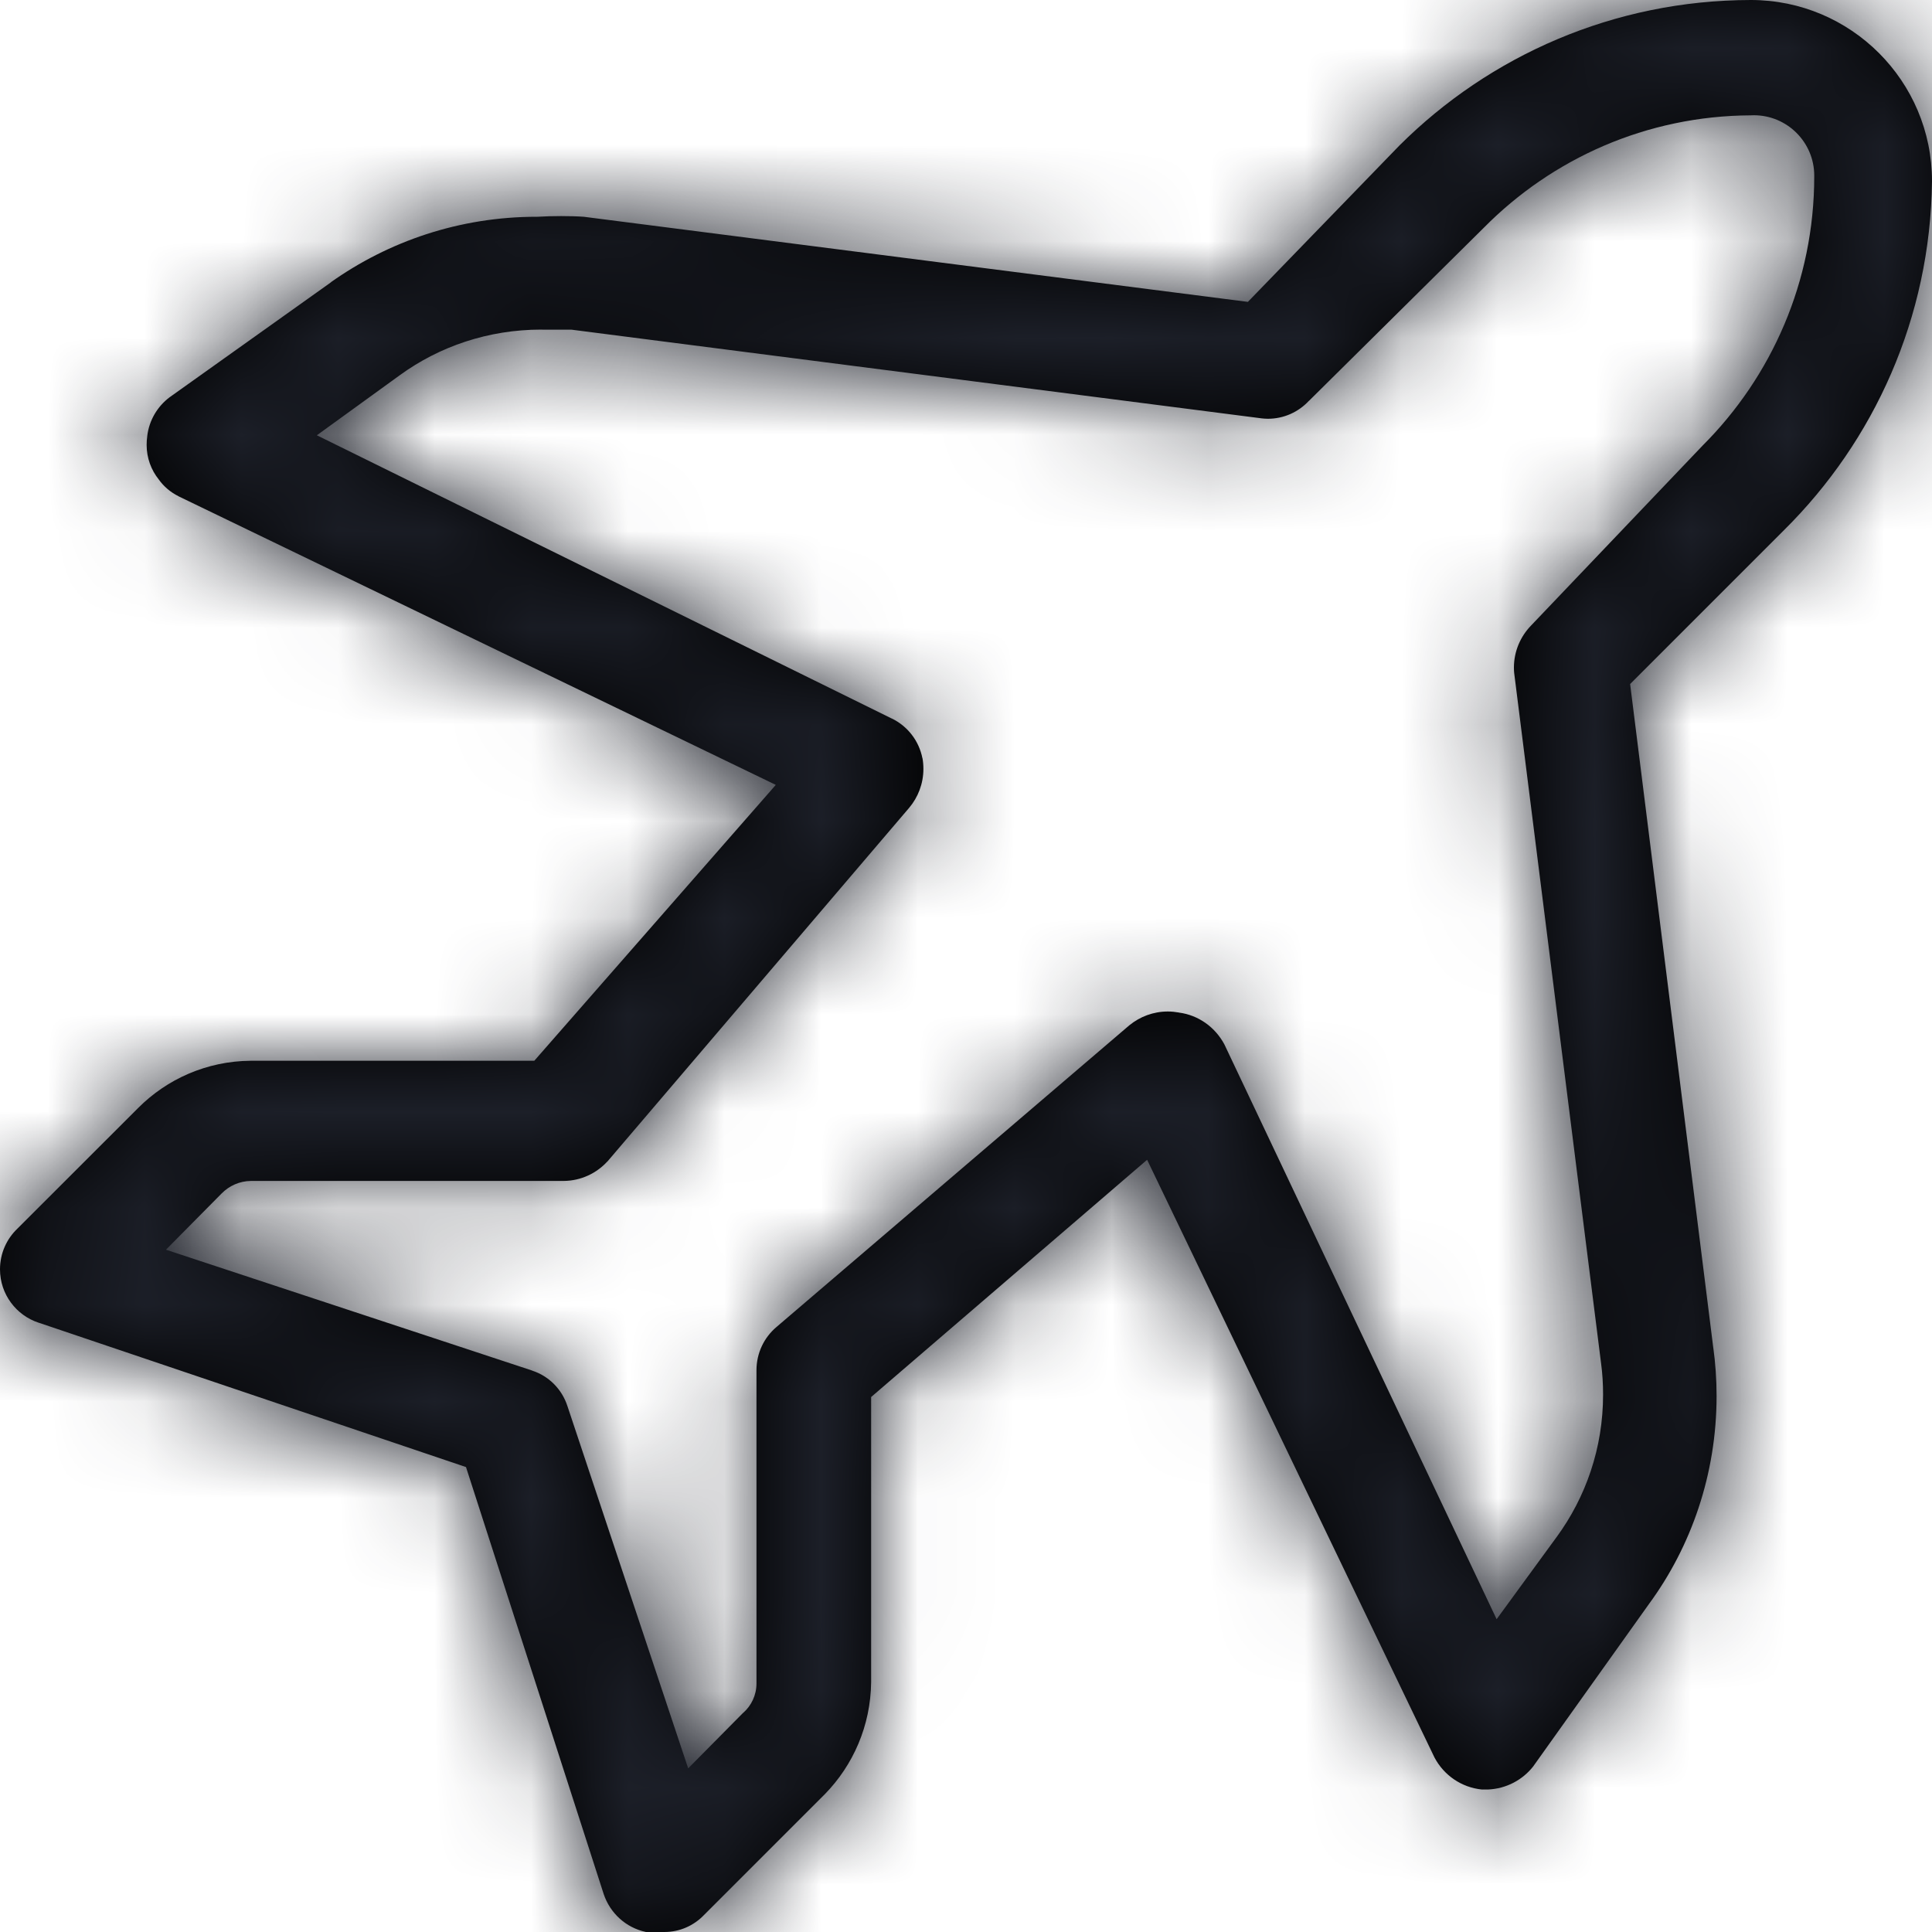 <?xml version="1.0" encoding="UTF-8"?>
<svg width="20px" height="20px" viewBox="0 0 20 20" version="1.1" xmlns="http://www.w3.org/2000/svg" xmlns:xlink="http://www.w3.org/1999/xlink">
    <title>3. icons/outline/icon-travel</title>
    <defs>
        <path d="M20,1.875 C20,0.839 19.16,0 18.125,0 L18.125,0 C16.705,0.002 15.419,0.577 14.487,1.506 L14.487,1.506 L12.918,3.125 L6.043,2.244 C5.973,2.239 5.891,2.237 5.809,2.237 C5.726,2.237 5.644,2.239 5.563,2.244 L5.574,2.244 C5.569,2.244 5.562,2.244 5.555,2.244 C4.759,2.244 4.022,2.497 3.419,2.926 L3.431,2.919 L1.755,4.113 C1.629,4.208 1.543,4.352 1.524,4.516 L1.524,4.519 C1.52,4.545 1.518,4.575 1.518,4.606 C1.518,4.741 1.565,4.866 1.644,4.964 L1.643,4.963 C1.696,5.037 1.766,5.096 1.846,5.136 L1.849,5.138 L8.031,8.125 L5.531,10.981 L2.593,10.981 C2.139,10.985 1.728,11.171 1.431,11.469 L0.18,12.719 C0.069,12.825 0,12.974 0,13.14 C0,13.398 0.168,13.617 0.401,13.693 L0.405,13.694 L4.824,15.187 L6.249,19.606 C6.315,19.805 6.48,19.955 6.683,19.999 L6.687,20 L6.874,20 C6.875,20 6.876,20 6.877,20 C7.038,20 7.183,19.933 7.287,19.825 L7.287,19.825 L8.537,18.575 C8.831,18.275 9.013,17.866 9.018,17.413 L9.018,14.462 L11.875,12.006 L14.85,18.194 C14.947,18.377 15.129,18.504 15.341,18.525 L15.344,18.525 L15.4,18.525 C15.593,18.518 15.763,18.425 15.874,18.283 L15.875,18.281 L17.069,16.606 C17.507,16.01 17.77,15.261 17.77,14.451 C17.77,14.279 17.758,14.109 17.735,13.943 L17.737,13.962 L16.875,7.081 L18.469,5.487 C19.401,4.564 19.983,3.289 20,1.878 L20,1.875 L20,1.875 Z M15.85,6.475 C15.74,6.588 15.672,6.742 15.672,6.911 C15.672,6.932 15.673,6.952 15.675,6.971 L15.675,6.969 L16.575,14.119 C16.588,14.215 16.595,14.325 16.595,14.438 C16.595,14.99 16.416,15.5 16.113,15.913 L16.118,15.906 L15.493,16.762 L12.675,10.812 C12.58,10.634 12.407,10.508 12.203,10.482 L12.2,10.481 C12.166,10.475 12.128,10.471 12.089,10.471 C11.938,10.471 11.8,10.525 11.692,10.613 L11.693,10.612 L8.037,13.738 C7.91,13.846 7.831,14.006 7.831,14.185 C7.831,14.186 7.831,14.187 7.831,14.188 L7.831,14.188 L7.831,17.419 C7.831,17.421 7.831,17.424 7.831,17.427 C7.831,17.548 7.778,17.657 7.694,17.731 L7.693,17.731 L7.124,18.306 L5.874,14.556 C5.817,14.38 5.681,14.245 5.51,14.189 L5.506,14.187 L1.718,12.937 L2.293,12.356 C2.371,12.276 2.479,12.226 2.599,12.225 L5.837,12.225 C6.015,12.223 6.174,12.146 6.286,12.025 L6.287,12.025 L9.412,8.362 C9.503,8.254 9.559,8.113 9.559,7.96 C9.559,7.921 9.556,7.883 9.549,7.846 L9.549,7.85 C9.513,7.667 9.394,7.517 9.234,7.439 L9.231,7.438 L3.28,4.506 L4.143,3.881 C4.547,3.588 5.053,3.412 5.601,3.412 C5.609,3.412 5.617,3.412 5.626,3.413 L5.918,3.413 L13.062,4.331 C13.081,4.333 13.103,4.335 13.125,4.335 C13.292,4.335 13.443,4.264 13.549,4.15 L13.55,4.15 L15.362,2.356 C16.067,1.643 17.043,1.199 18.124,1.194 L18.125,1.194 C18.134,1.193 18.145,1.193 18.156,1.193 C18.501,1.193 18.781,1.473 18.781,1.818 C18.781,1.818 18.781,1.819 18.781,1.819 L18.781,1.819 C18.781,1.821 18.781,1.823 18.781,1.825 C18.781,2.914 18.339,3.9 17.625,4.613 L17.625,4.613 L15.85,6.475 Z" id="path-1"></path>
    </defs>
    <g id="Yanbal-UI-Visual-Kit" stroke="none" stroke-width="1" fill="none" fill-rule="evenodd">
        <g id="yanbal-styleguide-pag2" transform="translate(-698, -4684)">
            <g id="Group" transform="translate(696, 4682)">
                <g id="colors/brand-secondary" transform="translate(2, 2)">
                    <mask id="mask-2" fill="white">
                        <use xlink:href="#path-1"></use>
                    </mask>
                    <use id="Mask" fill="#000000" fill-rule="nonzero" xlink:href="#path-1"></use>
                    <g id="Group" mask="url(#mask-2)">
                        <g transform="translate(-4, -3)" id="colors/brand-secondary">
                            <rect id="box" fill="#1C1F28" fill-rule="nonzero" x="0" y="0" width="26.406" height="25.746"></rect>
                        </g>
                    </g>
                </g>
            </g>
        </g>
    </g>
</svg>
